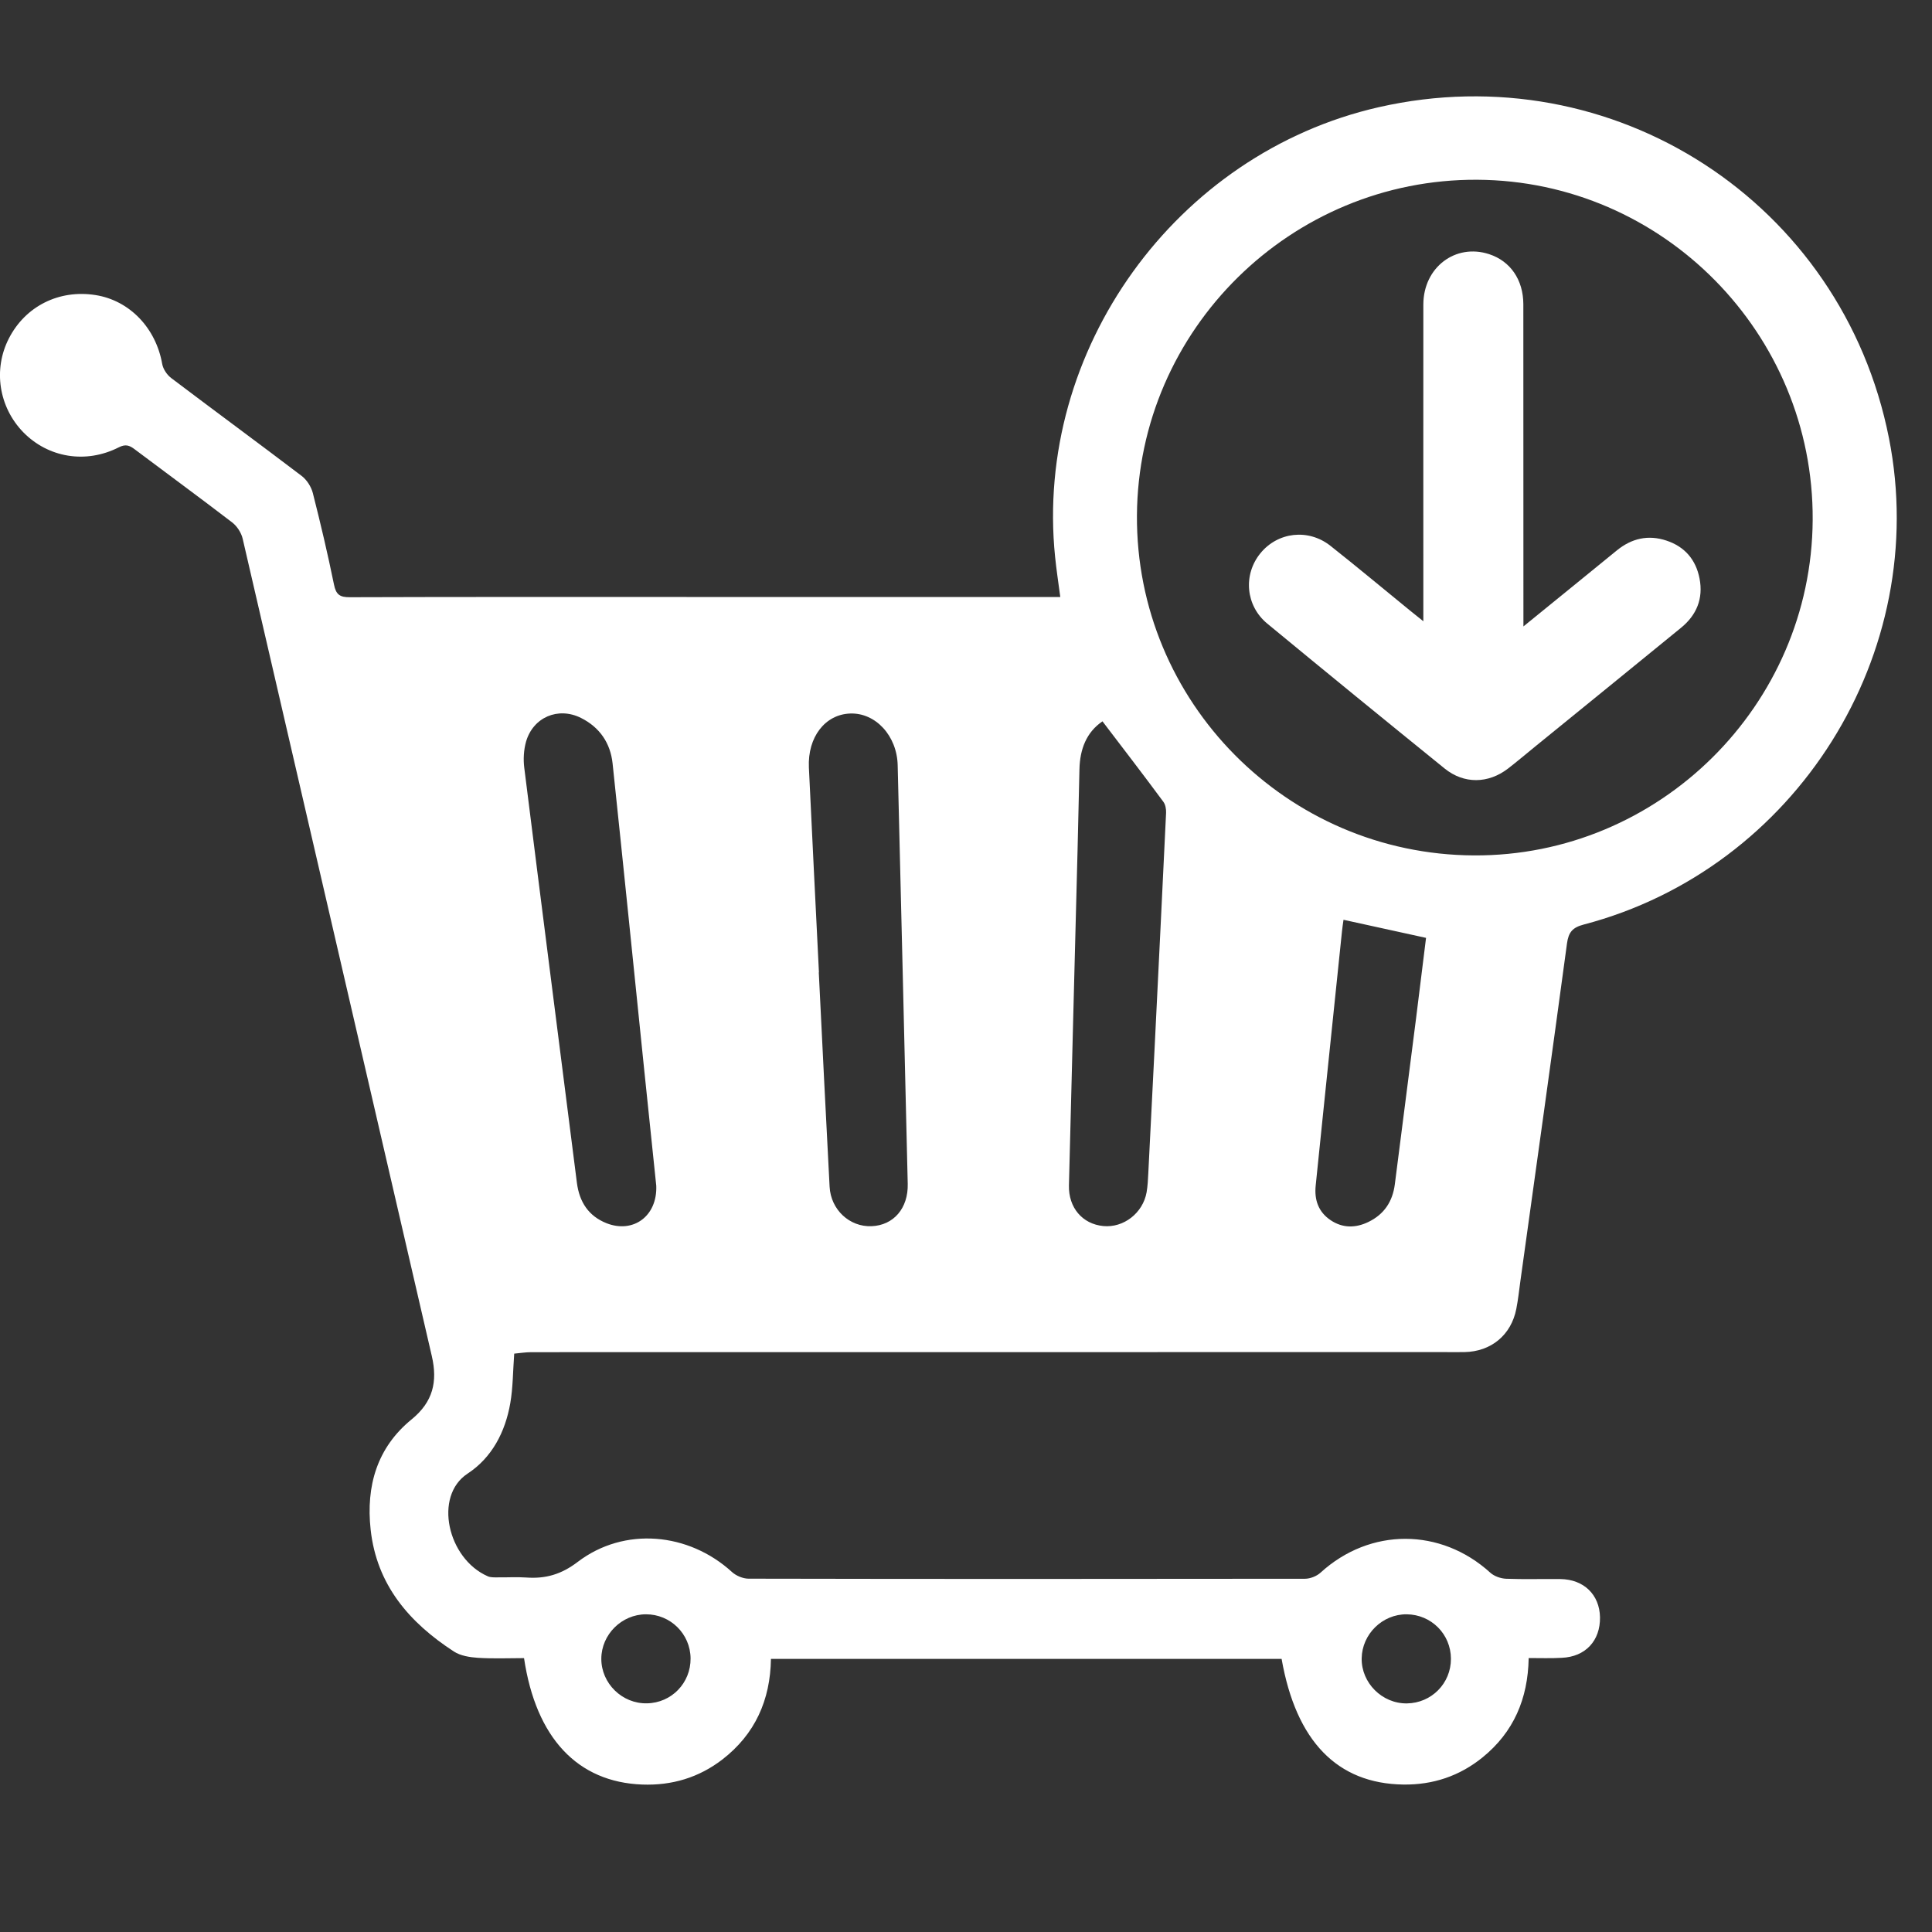 <?xml version="1.0" encoding="utf-8"?>
<!-- Generator: Adobe Illustrator 17.0.0, SVG Export Plug-In . SVG Version: 6.00 Build 0)  -->
<!DOCTYPE svg PUBLIC "-//W3C//DTD SVG 1.1//EN" "http://www.w3.org/Graphics/SVG/1.1/DTD/svg11.dtd">
<svg version="1.1" id="Layer_1" xmlns="http://www.w3.org/2000/svg" xmlns:xlink="http://www.w3.org/1999/xlink" x="0px" y="0px"
	 width="25px" height="25px" viewBox="0 0 25 25" enable-background="new 0 0 25 25" xml:space="preserve">
<rect x="0" y="0" width="25" height="25" fill="#333333" stroke="none"/>
<path fill="#FFFFFF" d="M19.781,21.455c-0.009,0.529-0.196,0.96-0.596,1.285c-0.298,0.242-0.642,0.357-1.026,0.352
	c-0.854-0.012-1.388-0.56-1.575-1.626c-2.197,0-4.396,0-6.608,0C9.968,22,9.77,22.441,9.347,22.768
	c-0.304,0.234-0.652,0.338-1.036,0.324c-0.836-0.031-1.376-0.601-1.53-1.636c-0.197,0-0.398,0.009-0.598-0.004
	c-0.105-0.007-0.224-0.026-0.309-0.081c-0.577-0.375-1-0.862-1.078-1.579c-0.061-0.563,0.082-1.06,0.531-1.426
	c0.276-0.225,0.337-0.487,0.261-0.817C4.771,14.022,3.958,10.496,3.14,6.97C3.122,6.893,3.067,6.808,3.004,6.76
	C2.587,6.44,2.163,6.13,1.743,5.814c-0.068-0.052-0.119-0.07-0.207-0.025C1.11,6.005,0.624,5.923,0.301,5.593
	C-0.016,5.267-0.091,4.78,0.115,4.379c0.214-0.417,0.649-0.635,1.12-0.561C1.677,3.887,2.018,4.245,2.099,4.71
	c0.012,0.067,0.063,0.142,0.118,0.183c0.56,0.424,1.127,0.84,1.686,1.265C3.97,6.209,4.027,6.298,4.048,6.38
	c0.1,0.393,0.193,0.788,0.274,1.185c0.026,0.129,0.075,0.164,0.204,0.163c1.452-0.005,2.905-0.003,4.357-0.003
	c1.551,0,3.103,0,4.654,0c0.056,0,0.113,0,0.183,0c-0.024-0.183-0.05-0.351-0.067-0.519c-0.273-2.674,1.561-5.221,4.188-5.819
	c3.035-0.69,5.999,1.232,6.602,4.282c0.55,2.781-1.2,5.574-3.951,6.295c-0.144,0.038-0.195,0.099-0.215,0.243
	c-0.197,1.459-0.401,2.917-0.604,4.375c-0.016,0.118-0.029,0.238-0.052,0.355c-0.066,0.338-0.326,0.553-0.672,0.559
	c-0.094,0.002-0.187,0-0.281,0c-3.93,0-7.861,0-11.791,0.001c-0.08,0-0.16,0.014-0.223,0.019c-0.017,0.231-0.016,0.44-0.051,0.642
	c-0.065,0.372-0.237,0.704-0.553,0.911c-0.442,0.29-0.259,1.101,0.262,1.328c0.036,0.016,0.082,0.014,0.123,0.014
	c0.125,0.002,0.25-0.007,0.375,0.002c0.25,0.018,0.454-0.04,0.667-0.203c0.601-0.457,1.434-0.381,1.995,0.132
	c0.054,0.049,0.143,0.086,0.215,0.086c2.4,0.005,4.8,0.004,7.199,0.001c0.068,0,0.152-0.033,0.203-0.08
	c0.64-0.583,1.554-0.582,2.196,0.002c0.051,0.046,0.134,0.075,0.204,0.078c0.234,0.009,0.468,0.001,0.703,0.004
	c0.303,0.004,0.506,0.202,0.512,0.493c0.005,0.305-0.188,0.513-0.495,0.526C20.071,21.46,19.932,21.455,19.781,21.455z
	 M19.071,11.069c2.397,0.013,4.371-1.94,4.385-4.341c0.014-2.41-1.937-4.389-4.341-4.402c-2.409-0.013-4.388,1.939-4.403,4.343
	C14.697,9.082,16.652,11.056,19.071,11.069z M8.492,15.344c-0.05-0.477-0.102-0.984-0.155-1.491c-0.136-1.324-0.27-2.649-0.41-3.973
	C7.899,9.615,7.76,9.411,7.518,9.29c-0.295-0.147-0.619-0.01-0.711,0.307C6.777,9.704,6.77,9.825,6.784,9.935
	c0.224,1.79,0.454,3.58,0.681,5.37c0.032,0.248,0.15,0.431,0.385,0.524C8.193,15.963,8.507,15.738,8.492,15.344z M10.597,12.582
	c-0.001,0-0.001,0-0.002,0c0.046,0.925,0.091,1.85,0.14,2.774c0.016,0.299,0.259,0.522,0.542,0.511
	c0.286-0.011,0.477-0.232,0.469-0.549c-0.043-1.805-0.085-3.609-0.13-5.414C11.608,9.521,11.329,9.22,11,9.233
	c-0.323,0.012-0.551,0.305-0.533,0.699C10.508,10.815,10.554,11.698,10.597,12.582z M14.266,9.334
	c-0.209,0.142-0.292,0.362-0.298,0.62c-0.008,0.343-0.015,0.687-0.024,1.03c-0.037,1.451-0.076,2.903-0.112,4.354
	c-0.007,0.29,0.175,0.501,0.444,0.527c0.262,0.026,0.513-0.167,0.561-0.437c0.014-0.082,0.018-0.165,0.022-0.248
	c0.029-0.556,0.056-1.112,0.084-1.668c0.049-0.998,0.099-1.996,0.146-2.994c0.002-0.048-0.008-0.107-0.036-0.144
	C14.798,10.029,14.536,9.688,14.266,9.334z M17.385,11.902c-0.007,0.05-0.015,0.101-0.02,0.151c-0.05,0.475-0.099,0.951-0.148,1.427
	c-0.064,0.62-0.129,1.24-0.192,1.861c-0.019,0.184,0.034,0.341,0.193,0.448c0.156,0.105,0.324,0.103,0.489,0.023
	c0.203-0.098,0.313-0.263,0.342-0.487c0.091-0.717,0.184-1.433,0.275-2.149c0.044-0.349,0.087-0.698,0.129-1.04
	C18.094,12.057,17.75,11.981,17.385,11.902z M8.936,21.459c-0.003-0.317-0.261-0.571-0.578-0.57
	c-0.314,0.001-0.576,0.262-0.577,0.575c-0.001,0.319,0.27,0.584,0.59,0.577C8.689,22.036,8.939,21.778,8.936,21.459z M18.775,21.464
	c-0.001-0.318-0.254-0.572-0.573-0.575c-0.314-0.002-0.577,0.256-0.582,0.57c-0.005,0.318,0.265,0.587,0.585,0.583
	C18.523,22.038,18.776,21.783,18.775,21.464z"/>
<path fill="#FFFFFF" d="M19.713,8.106c0.426-0.347,0.818-0.664,1.208-0.983c0.192-0.157,0.407-0.206,0.642-0.128
	c0.237,0.078,0.382,0.247,0.429,0.491c0.05,0.259-0.037,0.472-0.239,0.637c-0.628,0.513-1.258,1.025-1.888,1.537
	c-0.117,0.095-0.232,0.193-0.351,0.285c-0.256,0.197-0.57,0.202-0.82,0c-0.768-0.622-1.534-1.247-2.296-1.876
	c-0.281-0.232-0.313-0.634-0.089-0.909c0.224-0.276,0.62-0.324,0.907-0.097c0.347,0.274,0.686,0.558,1.029,0.837
	c0.047,0.038,0.095,0.076,0.173,0.139c0-0.088,0-0.142,0-0.197c0-1.301-0.001-2.601,0-3.902c0.001-0.48,0.415-0.794,0.852-0.651
	c0.274,0.09,0.441,0.331,0.442,0.647c0.001,1.322,0.001,2.643,0.001,3.965C19.713,7.955,19.713,8.01,19.713,8.106z"/>
</svg>
